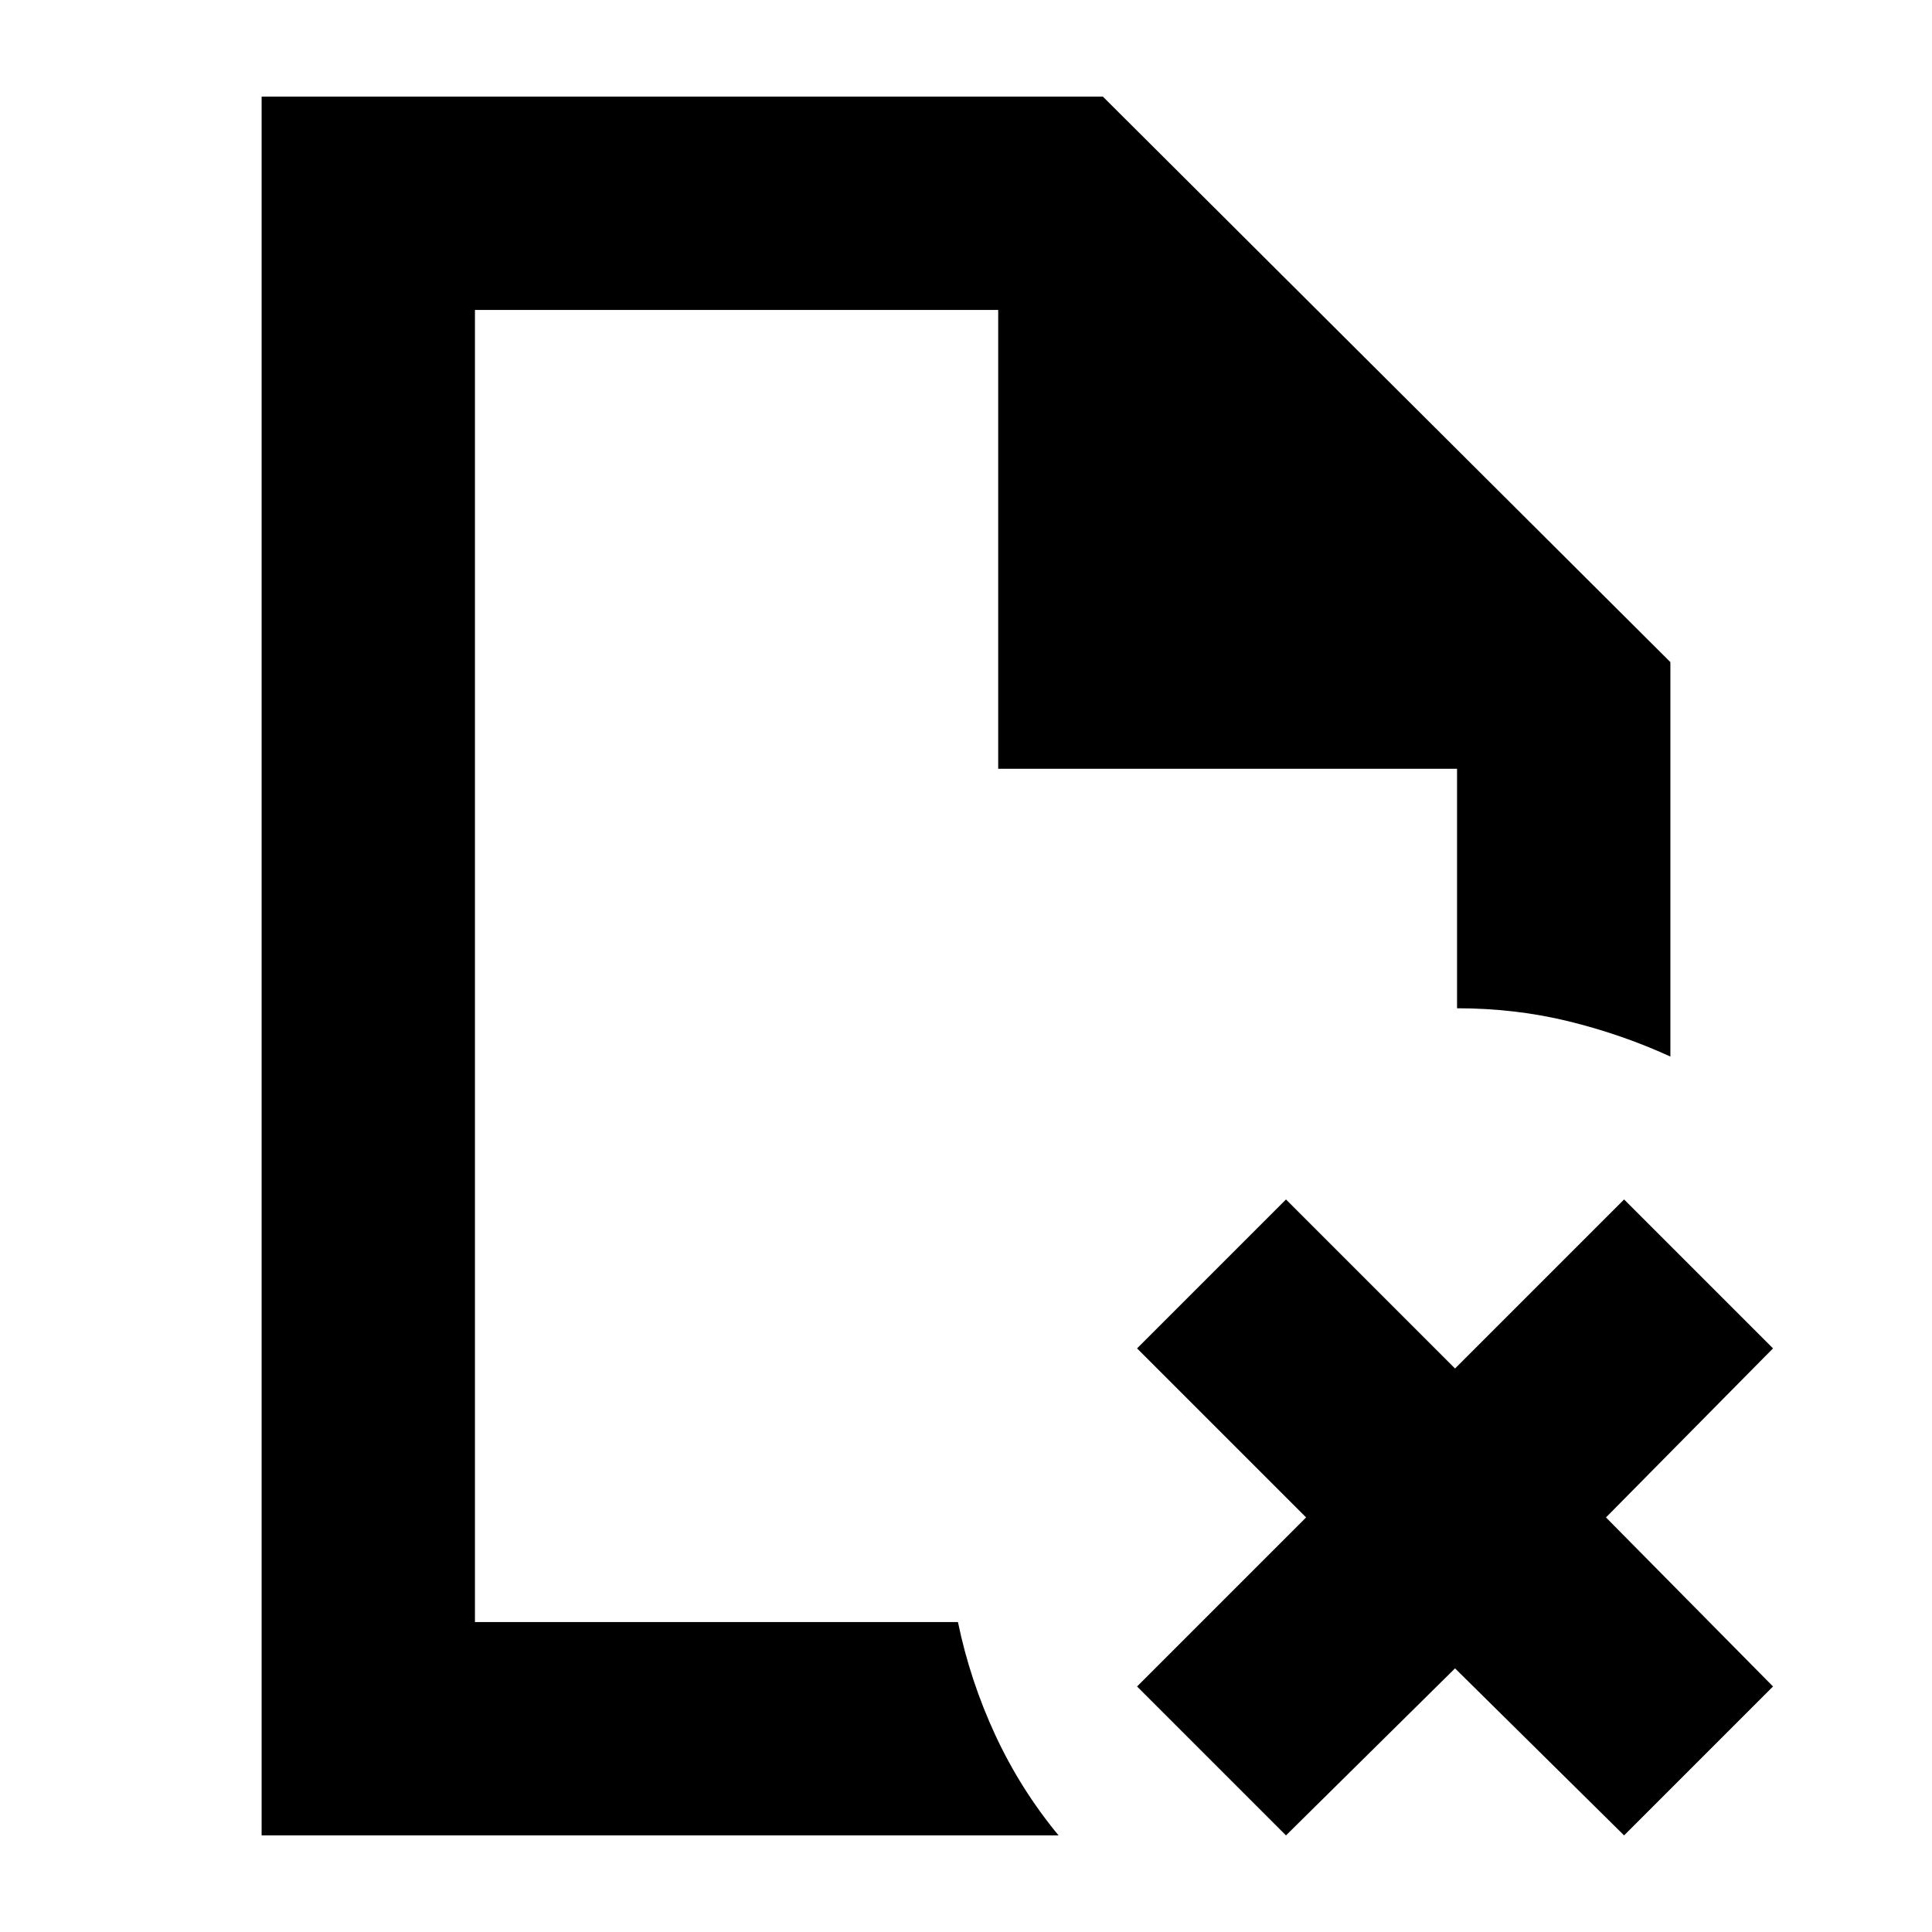 <svg xmlns="http://www.w3.org/2000/svg" height="24" viewBox="0 -960 960 960" width="24"><path d="M236-806v228-228 652-6.5 6.5-652ZM130-48v-864h418l282 281v196q-24-11-50.5-17.5T724-459v-119H496v-228H236v652h240q6 29 18.5 56T526-48H130Zm509 0-74-74 84-84-84-84 74-74 84 84 84-84 74 74-83 84 83 84-74 74-84-83-84 83Z"/></svg>